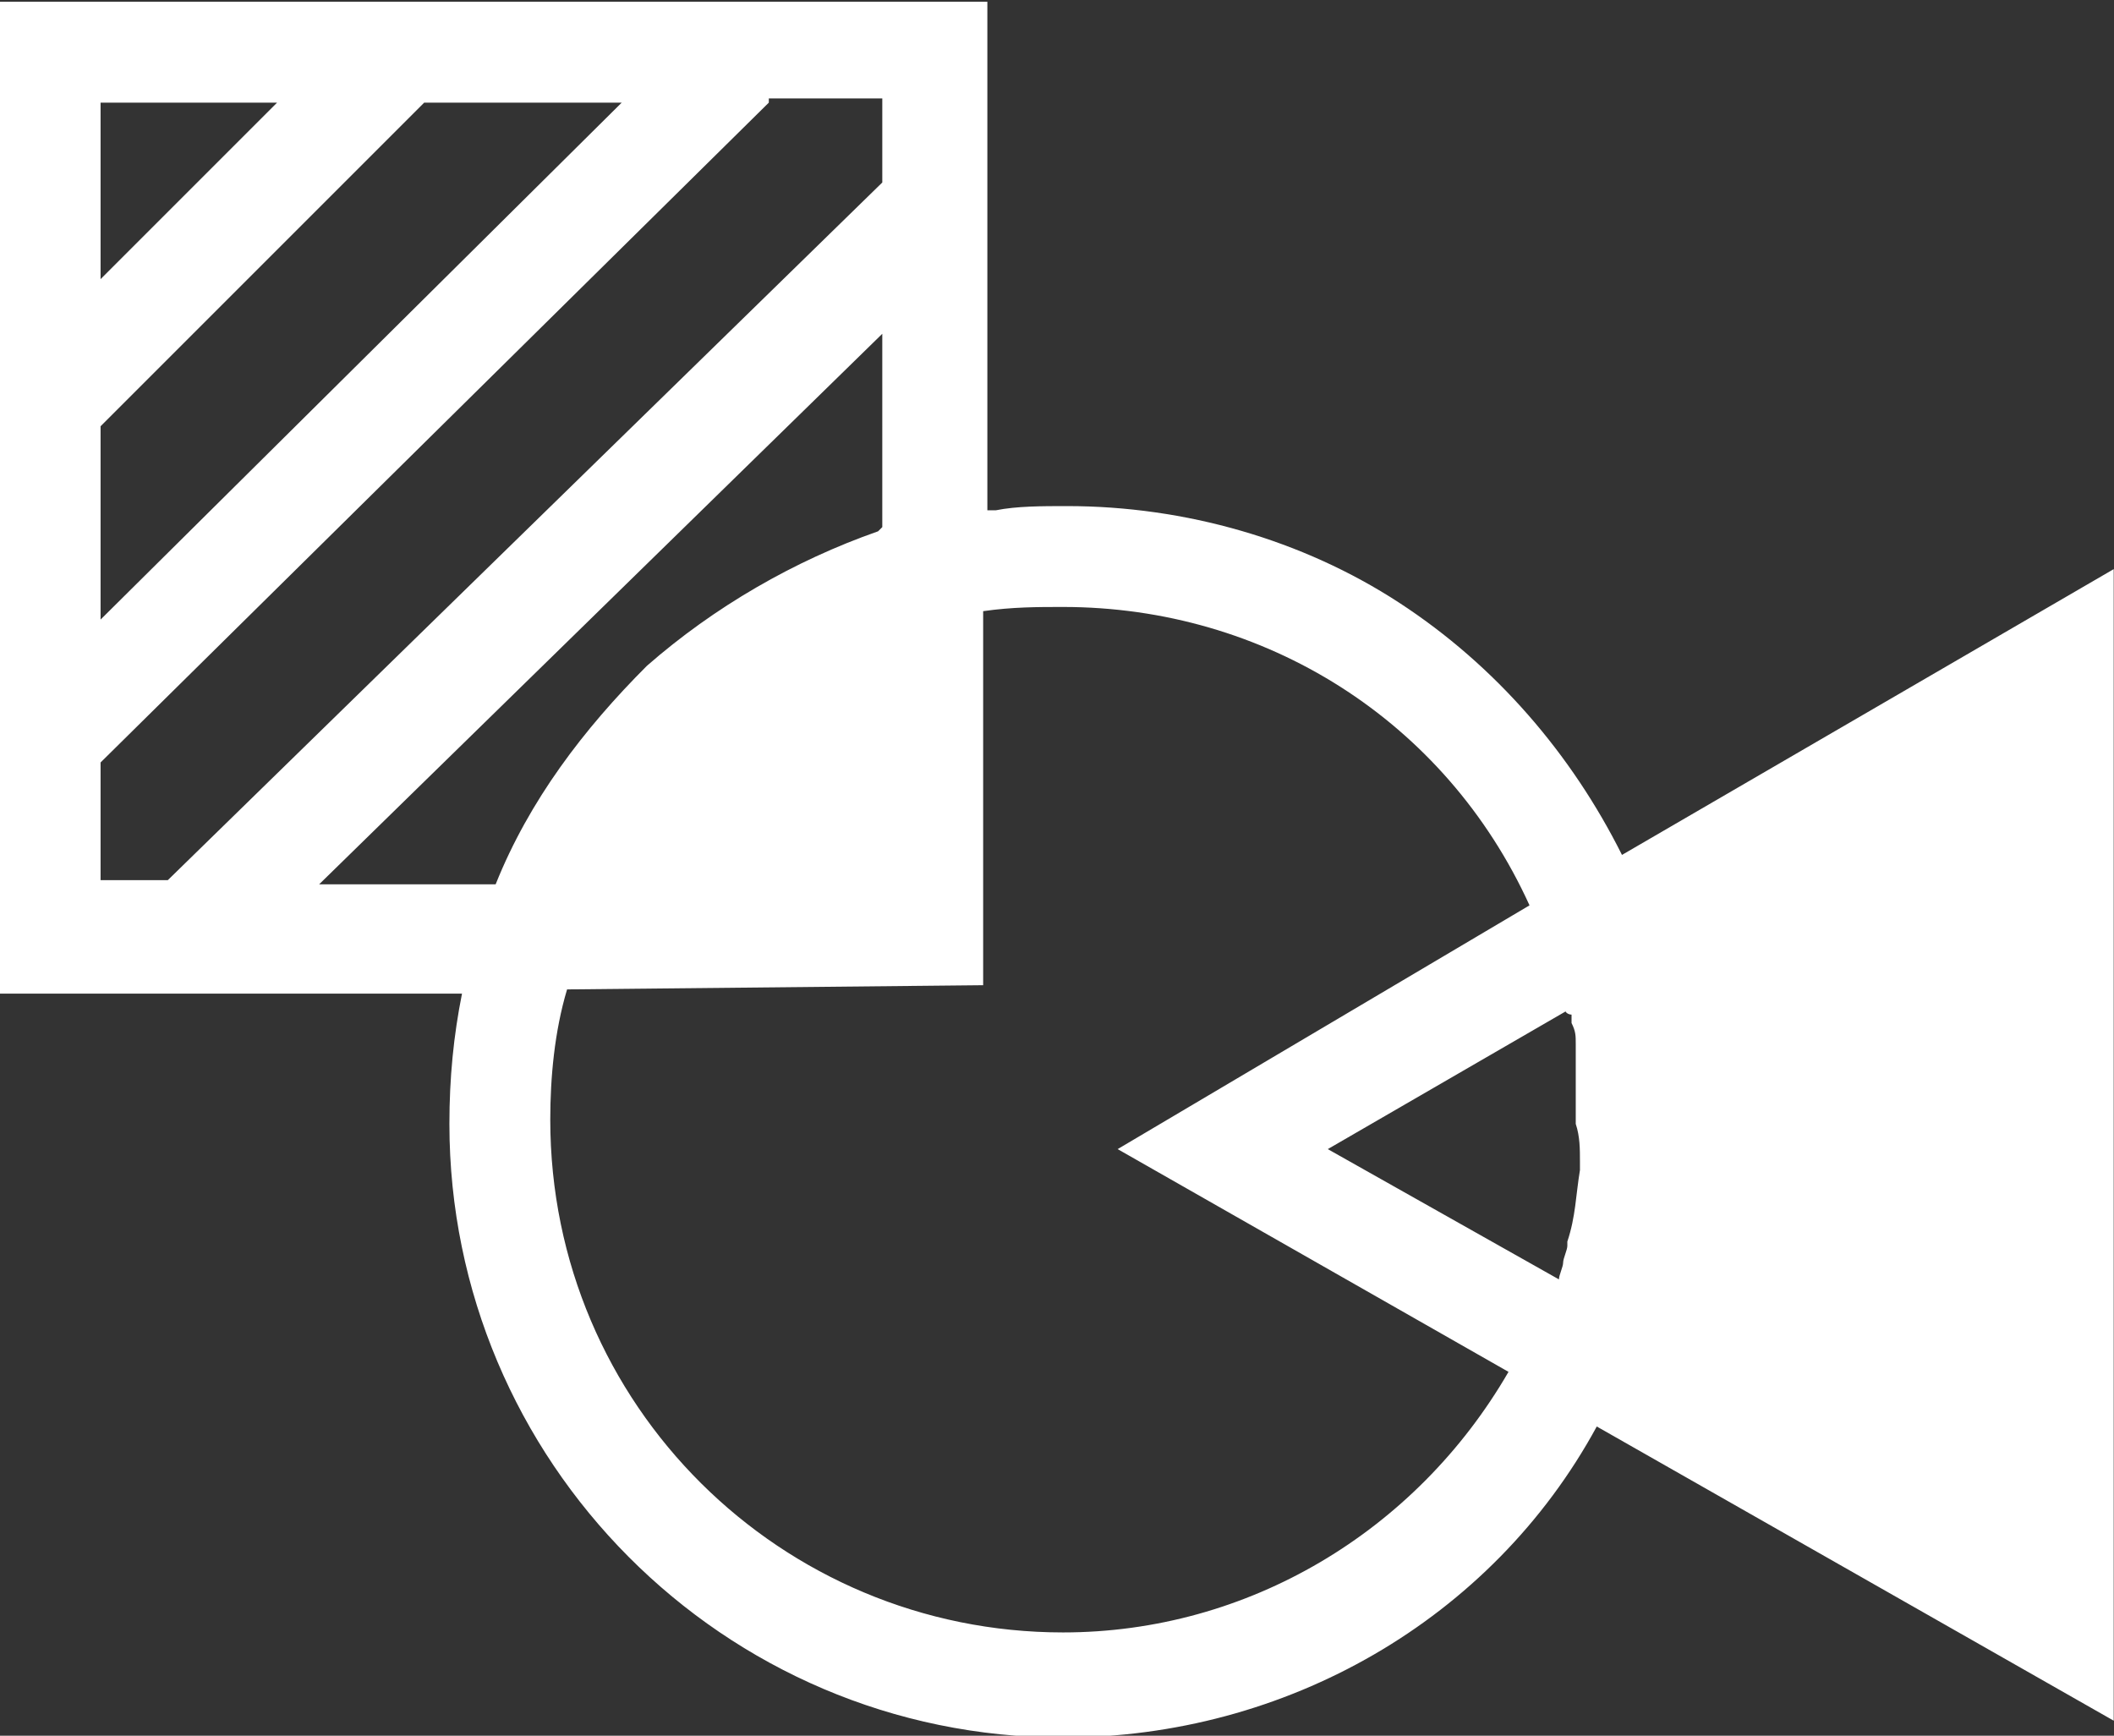 <?xml version="1.0" encoding="utf-8"?>
<!-- Generator: Adobe Illustrator 23.0.3, SVG Export Plug-In . SVG Version: 6.00 Build 0)  -->
<svg version="1.1" id="Layer_1" xmlns="http://www.w3.org/2000/svg" xmlns:xlink="http://www.w3.org/1999/xlink" x="0px" y="0px"
	 viewBox="0 0 50.3 41.3" style="enable-background:new 0 0 50.3 41.3;" xml:space="preserve">
<rect x="0" y="0" width="50.3" height="41.3" fill="#333333" stroke="none"/>
<style type="text/css">
	.st0{fill:#FFFFFF;}
</style>
<g id="Icon_natural" transform="translate(-2.407 -7.058)">
	<g id="noun_interactivity_328011_000000" transform="translate(2 7)">
		<path id="Shape" class="st0" d="M25.7,41.4c-8.1,0-14.6-6.6-14.6-14.6c0-1.1,0.1-2.1,0.3-3.1h-11V0.1h23.5v12.1l0.2,0
			c0.5-0.1,1.1-0.1,1.7-0.1c2.8,0,5.6,0.8,7.9,2.3c2.3,1.5,4.1,3.6,5.3,6l11.7-6.8V41l-12.3-7C35.9,38.6,31,41.4,25.7,41.4
			L25.7,41.4z M13.9,23.6c-0.3,1-0.4,2.1-0.4,3.1c0,6.8,5.5,12.2,12.2,12.2c4.4,0,8.4-2.4,10.6-6.2L27,27.4l9.8-5.8
			c-2-4.4-6.3-7.1-11.1-7.1c-0.6,0-1.2,0-1.9,0.1v8.9L13.9,23.6z M37.7,24.1L32,27.4l5.5,3.1c0-0.1,0.1-0.3,0.1-0.4s0.1-0.3,0.1-0.4
			v-0.1c0.2-0.6,0.2-1.1,0.3-1.7v0v-0.2c0-0.3,0-0.6-0.1-0.9v-1.3c0-0.1,0-0.1,0-0.2v0v0v0v0c0-0.1,0-0.1,0-0.2v-0.2
			c0-0.2,0-0.3-0.1-0.5v-0.2C37.7,24.2,37.6,24.1,37.7,24.1z M21.4,8L21.4,8L8,21.1h4.2c0.8-2,2.1-3.7,3.6-5.2
			c1.6-1.4,3.5-2.5,5.5-3.2l0.1-0.1L21.4,8L21.4,8z M18.7,2.5L18.7,2.5L2.8,18.2v2.8h1.6l17-16.6v-2H18.7z M10.5,2.5L10.5,2.5
			l-7.7,7.7v4.6L15.2,2.5H10.5z M2.8,2.5v4.2l4.2-4.2H2.8z"/>
	</g>
</g>
</svg>
